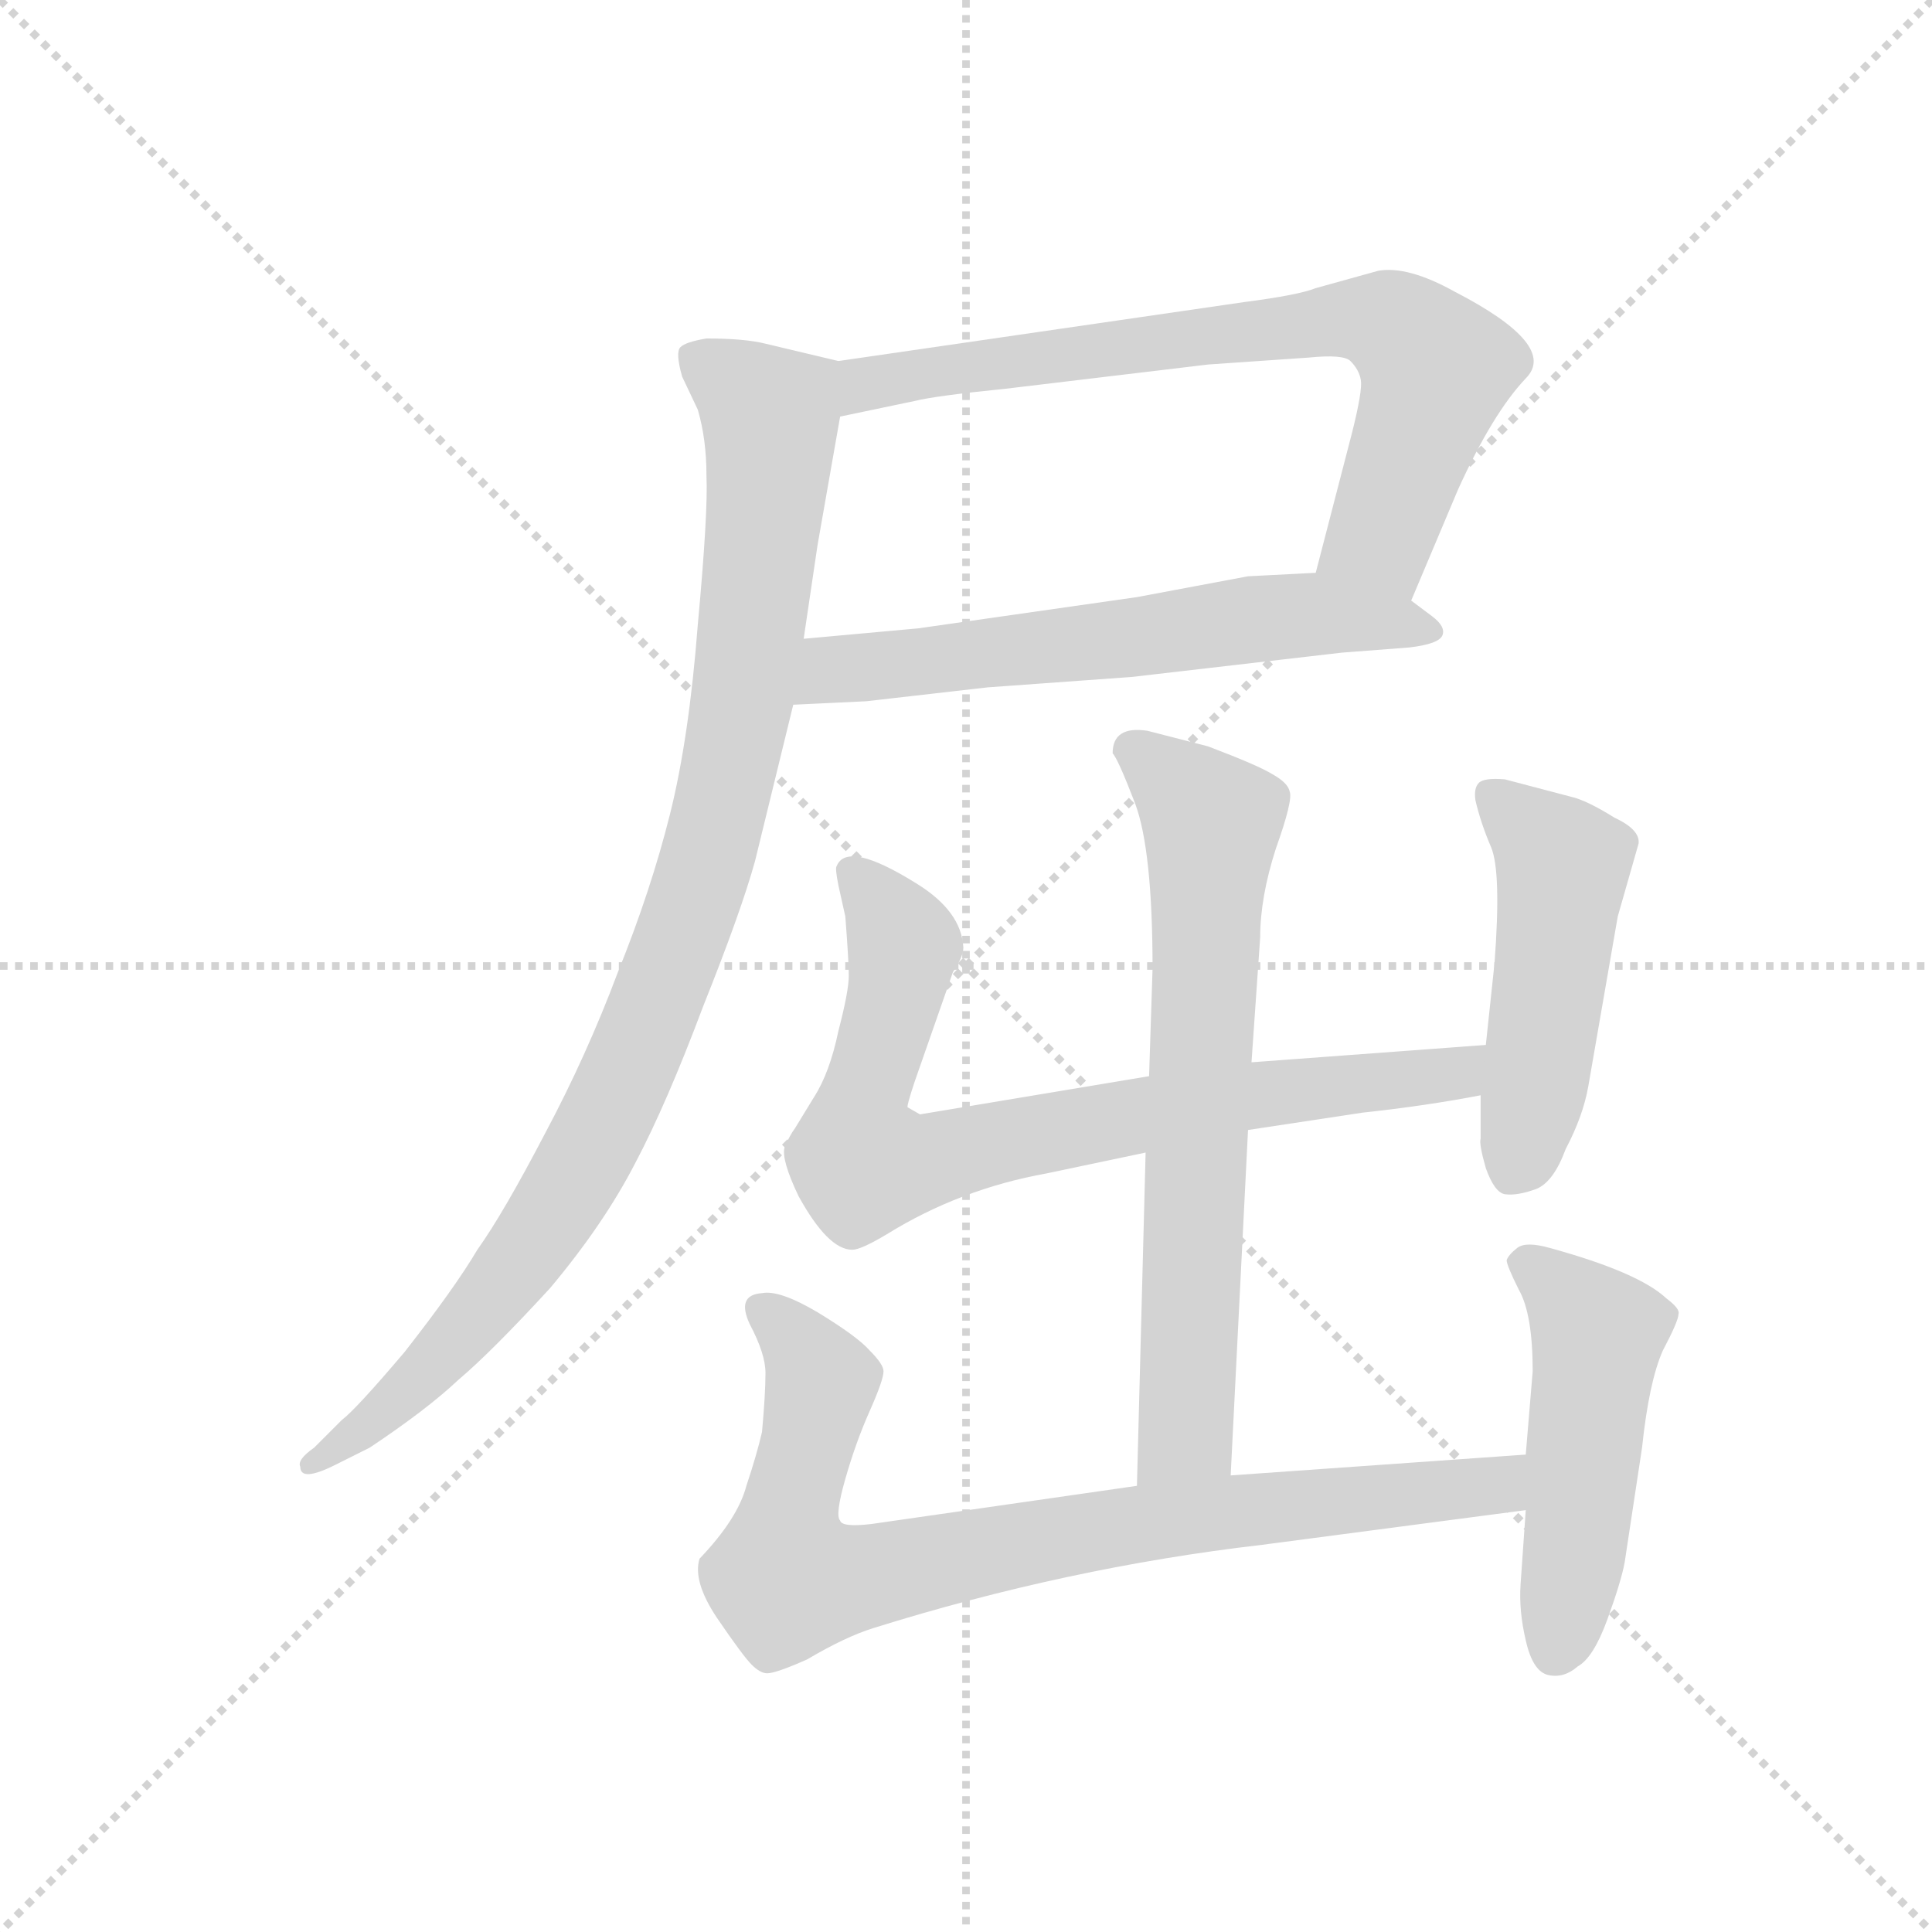 <svg version="1.1" viewBox="0 0 1024 1024" xmlns="http://www.w3.org/2000/svg">
  <g stroke="lightgray" stroke-dasharray="1,1" stroke-width="1" transform="scale(4, 4)">
    <line x1="0" y1="0" x2="256" y2="256"></line>
    <line x1="256" y1="0" x2="0" y2="256"></line>
    <line x1="128" y1="0" x2="128" y2="256"></line>
    <line x1="0" y1="128" x2="256" y2="128"></line>
  </g>
  <g transform="scale(0.92, -0.92) translate(60, -850)">
    <style type="text/css">
      
        @keyframes keyframes0 {
          from {
            stroke: blue;
            stroke-dashoffset: 747;
            stroke-width: 128;
          }
          71% {
            animation-timing-function: step-end;
            stroke: blue;
            stroke-dashoffset: 0;
            stroke-width: 128;
          }
          to {
            stroke: black;
            stroke-width: 1024;
          }
        }
        #make-me-a-hanzi-animation-0 {
          animation: keyframes0 0.858s both;
          animation-delay: 0s;
          animation-timing-function: linear;
        }
      
        @keyframes keyframes1 {
          from {
            stroke: blue;
            stroke-dashoffset: 624;
            stroke-width: 128;
          }
          67% {
            animation-timing-function: step-end;
            stroke: blue;
            stroke-dashoffset: 0;
            stroke-width: 128;
          }
          to {
            stroke: black;
            stroke-width: 1024;
          }
        }
        #make-me-a-hanzi-animation-1 {
          animation: keyframes1 0.758s both;
          animation-delay: 0.858s;
          animation-timing-function: linear;
        }
      
        @keyframes keyframes2 {
          from {
            stroke: blue;
            stroke-dashoffset: 991;
            stroke-width: 128;
          }
          76% {
            animation-timing-function: step-end;
            stroke: blue;
            stroke-dashoffset: 0;
            stroke-width: 128;
          }
          to {
            stroke: black;
            stroke-width: 1024;
          }
        }
        #make-me-a-hanzi-animation-2 {
          animation: keyframes2 1.056s both;
          animation-delay: 1.616s;
          animation-timing-function: linear;
        }
      
        @keyframes keyframes3 {
          from {
            stroke: blue;
            stroke-dashoffset: 700;
            stroke-width: 128;
          }
          69% {
            animation-timing-function: step-end;
            stroke: blue;
            stroke-dashoffset: 0;
            stroke-width: 128;
          }
          to {
            stroke: black;
            stroke-width: 1024;
          }
        }
        #make-me-a-hanzi-animation-3 {
          animation: keyframes3 0.82s both;
          animation-delay: 2.672s;
          animation-timing-function: linear;
        }
      
        @keyframes keyframes4 {
          from {
            stroke: blue;
            stroke-dashoffset: 795;
            stroke-width: 128;
          }
          72% {
            animation-timing-function: step-end;
            stroke: blue;
            stroke-dashoffset: 0;
            stroke-width: 128;
          }
          to {
            stroke: black;
            stroke-width: 1024;
          }
        }
        #make-me-a-hanzi-animation-4 {
          animation: keyframes4 0.897s both;
          animation-delay: 3.492s;
          animation-timing-function: linear;
        }
      
        @keyframes keyframes5 {
          from {
            stroke: blue;
            stroke-dashoffset: 493;
            stroke-width: 128;
          }
          62% {
            animation-timing-function: step-end;
            stroke: blue;
            stroke-dashoffset: 0;
            stroke-width: 128;
          }
          to {
            stroke: black;
            stroke-width: 1024;
          }
        }
        #make-me-a-hanzi-animation-5 {
          animation: keyframes5 0.651s both;
          animation-delay: 4.389s;
          animation-timing-function: linear;
        }
      
        @keyframes keyframes6 {
          from {
            stroke: blue;
            stroke-dashoffset: 854;
            stroke-width: 128;
          }
          74% {
            animation-timing-function: step-end;
            stroke: blue;
            stroke-dashoffset: 0;
            stroke-width: 128;
          }
          to {
            stroke: black;
            stroke-width: 1024;
          }
        }
        #make-me-a-hanzi-animation-6 {
          animation: keyframes6 0.945s both;
          animation-delay: 5.04s;
          animation-timing-function: linear;
        }
      
        @keyframes keyframes7 {
          from {
            stroke: blue;
            stroke-dashoffset: 502;
            stroke-width: 128;
          }
          62% {
            animation-timing-function: step-end;
            stroke: blue;
            stroke-dashoffset: 0;
            stroke-width: 128;
          }
          to {
            stroke: black;
            stroke-width: 1024;
          }
        }
        #make-me-a-hanzi-animation-7 {
          animation: keyframes7 0.659s both;
          animation-delay: 5.985s;
          animation-timing-function: linear;
        }
      
    </style>
    
      <path d="M 657 676 L 423 642 C 393 638 395 604 424 610 L 467 619 Q 479 622 519 626 L 636 640 L 694 644 Q 714 646 718 642 Q 723 637 724 631 Q 725 625 719 601 L 698 520 C 690 491 741 476 753 504 L 780 568 Q 800 612 819 632 Q 838 651 778 682 Q 751 697 734 694 L 698 684 Q 688 680 657 676 Z" fill="lightgray"></path>
    
      <path d="M 397 444 L 439 446 L 509 454 L 592 460 L 713 474 L 752 477 Q 769 479 771 484 Q 773 489 765 495 L 753 504 C 730 522 728 522 698 520 L 659 518 L 595 506 L 469 488 L 403 482 C 373 479 367 443 397 444 Z" fill="lightgray"></path>
    
      <path d="M 423 642 L 381 652 Q 369 655 347 655 Q 335 653 332 650 Q 329 647 333 633 L 342 614 Q 347 597 347 576 Q 348 555 342 490 Q 337 425 326 381 Q 315 337 296 290 Q 278 242 254 197 Q 230 151 215 130 Q 202 108 173 71 Q 145 38 137 32 L 121 16 Q 111 9 113 5 Q 113 -4 133 6 L 153 16 Q 186 38 204 55 Q 223 71 257 108 Q 288 145 306 180 Q 324 214 345 270 Q 367 325 375 354 L 397 444 L 403 482 L 411 536 L 424 610 C 429 640 429 640 423 642 Z" fill="lightgray"></path>
    
      <path d="M 649 0 L 659 199 L 661 238 L 666 310 Q 666 333 675 361 Q 685 389 683 394 Q 682 399 673 404 Q 665 409 636 420 L 601 429 Q 581 432 581 416 Q 584 413 594 387 Q 604 360 604 292 L 602 230 L 600 186 L 595 -6 C 594 -36 647 -30 649 0 Z" fill="lightgray"></path>
    
      <path d="M 659 199 L 725 209 Q 762 213 793 219 C 823 224 826 250 796 248 L 661 238 L 602 230 L 470 208 L 463 212 Q 462 212 467 227 L 489 290 Q 495 299 495 304 Q 494 325 468 341 Q 428 366 422 351 Q 421 350 423 340 L 427 322 Q 429 296 429 288 Q 429 279 423 256 Q 418 232 409 218 L 398 200 Q 395 196 392 189 Q 390 182 400 161 Q 417 130 431 130 Q 436 130 451 139 Q 493 165 543 174 L 600 186 L 659 199 Z" fill="lightgray"></path>
    
      <path d="M 793 219 L 793 194 Q 792 191 796 177 Q 801 163 807 162 Q 814 161 825 165 Q 835 169 842 188 Q 852 207 855 224 L 872 322 L 884 364 Q 885 372 870 379 Q 854 389 845 391 L 807 401 Q 795 402 792 399 Q 789 396 790 389 Q 793 376 799 362 Q 805 348 801 295 L 796 248 L 793 219 Z" fill="lightgray"></path>
    
      <path d="M 667 -40 L 819 -20 C 849 -16 849 14 819 12 L 649 0 L 595 -6 L 442 -28 Q 425 -30 424 -26 Q 421 -23 427 -2 Q 433 19 441 37 Q 449 55 449 60 Q 449 64 441 72 Q 434 80 411 94 Q 389 107 379 105 Q 364 104 372 87 Q 381 70 381 59 Q 381 47 379 25 Q 376 12 370 -6 Q 365 -25 343 -48 Q 339 -61 353 -82 Q 368 -104 373 -109 Q 378 -114 382 -114 Q 387 -114 405 -106 Q 427 -93 443 -88 Q 555 -53 667 -40 Z" fill="lightgray"></path>
    
      <path d="M 819 -20 L 816 -63 Q 815 -78 819 -95 Q 823 -113 832 -115 Q 841 -117 849 -110 Q 858 -105 866 -83 Q 874 -61 876 -50 L 886 16 Q 890 54 898 72 Q 907 89 907 93 Q 908 96 900 102 Q 884 117 833 131 Q 819 135 814 131 Q 809 127 808 124 Q 808 121 815 107 Q 823 93 823 60 L 819 12 L 819 -20 Z" fill="lightgray"></path>
    
    
      <clipPath id="make-me-a-hanzi-clip-0">
        <path d="M 657 676 L 423 642 C 393 638 395 604 424 610 L 467 619 Q 479 622 519 626 L 636 640 L 694 644 Q 714 646 718 642 Q 723 637 724 631 Q 725 625 719 601 L 698 520 C 690 491 741 476 753 504 L 780 568 Q 800 612 819 632 Q 838 651 778 682 Q 751 697 734 694 L 698 684 Q 688 680 657 676 Z"></path>
      </clipPath>
      <path clip-path="url(#make-me-a-hanzi-clip-0)" d="M 430 616 L 448 632 L 480 637 L 709 666 L 740 664 L 768 638 L 735 541 L 707 525" fill="none" id="make-me-a-hanzi-animation-0" stroke-dasharray="619 1238" stroke-linecap="round"></path>
    
      <clipPath id="make-me-a-hanzi-clip-1">
        <path d="M 397 444 L 439 446 L 509 454 L 592 460 L 713 474 L 752 477 Q 769 479 771 484 Q 773 489 765 495 L 753 504 C 730 522 728 522 698 520 L 659 518 L 595 506 L 469 488 L 403 482 C 373 479 367 443 397 444 Z"></path>
      </clipPath>
      <path clip-path="url(#make-me-a-hanzi-clip-1)" d="M 404 449 L 424 465 L 667 494 L 728 494 L 764 487" fill="none" id="make-me-a-hanzi-animation-1" stroke-dasharray="496 992" stroke-linecap="round"></path>
    
      <clipPath id="make-me-a-hanzi-clip-2">
        <path d="M 423 642 L 381 652 Q 369 655 347 655 Q 335 653 332 650 Q 329 647 333 633 L 342 614 Q 347 597 347 576 Q 348 555 342 490 Q 337 425 326 381 Q 315 337 296 290 Q 278 242 254 197 Q 230 151 215 130 Q 202 108 173 71 Q 145 38 137 32 L 121 16 Q 111 9 113 5 Q 113 -4 133 6 L 153 16 Q 186 38 204 55 Q 223 71 257 108 Q 288 145 306 180 Q 324 214 345 270 Q 367 325 375 354 L 397 444 L 403 482 L 411 536 L 424 610 C 429 640 429 640 423 642 Z"></path>
      </clipPath>
      <path clip-path="url(#make-me-a-hanzi-clip-2)" d="M 342 645 L 380 615 L 384 594 L 369 455 L 341 334 L 295 218 L 244 129 L 164 39 L 120 8" fill="none" id="make-me-a-hanzi-animation-2" stroke-dasharray="863 1726" stroke-linecap="round"></path>
    
      <clipPath id="make-me-a-hanzi-clip-3">
        <path d="M 649 0 L 659 199 L 661 238 L 666 310 Q 666 333 675 361 Q 685 389 683 394 Q 682 399 673 404 Q 665 409 636 420 L 601 429 Q 581 432 581 416 Q 584 413 594 387 Q 604 360 604 292 L 602 230 L 600 186 L 595 -6 C 594 -36 647 -30 649 0 Z"></path>
      </clipPath>
      <path clip-path="url(#make-me-a-hanzi-clip-3)" d="M 594 417 L 638 376 L 623 25 L 601 1" fill="none" id="make-me-a-hanzi-animation-3" stroke-dasharray="572 1144" stroke-linecap="round"></path>
    
      <clipPath id="make-me-a-hanzi-clip-4">
        <path d="M 659 199 L 725 209 Q 762 213 793 219 C 823 224 826 250 796 248 L 661 238 L 602 230 L 470 208 L 463 212 Q 462 212 467 227 L 489 290 Q 495 299 495 304 Q 494 325 468 341 Q 428 366 422 351 Q 421 350 423 340 L 427 322 Q 429 296 429 288 Q 429 279 423 256 Q 418 232 409 218 L 398 200 Q 395 196 392 189 Q 390 182 400 161 Q 417 130 431 130 Q 436 130 451 139 Q 493 165 543 174 L 600 186 L 659 199 Z"></path>
      </clipPath>
      <path clip-path="url(#make-me-a-hanzi-clip-4)" d="M 431 346 L 461 306 L 436 211 L 438 179 L 471 180 L 656 219 L 771 230 L 789 241" fill="none" id="make-me-a-hanzi-animation-4" stroke-dasharray="667 1334" stroke-linecap="round"></path>
    
      <clipPath id="make-me-a-hanzi-clip-5">
        <path d="M 793 219 L 793 194 Q 792 191 796 177 Q 801 163 807 162 Q 814 161 825 165 Q 835 169 842 188 Q 852 207 855 224 L 872 322 L 884 364 Q 885 372 870 379 Q 854 389 845 391 L 807 401 Q 795 402 792 399 Q 789 396 790 389 Q 793 376 799 362 Q 805 348 801 295 L 796 248 L 793 219 Z"></path>
      </clipPath>
      <path clip-path="url(#make-me-a-hanzi-clip-5)" d="M 801 392 L 840 351 L 826 236 L 811 173" fill="none" id="make-me-a-hanzi-animation-5" stroke-dasharray="365 730" stroke-linecap="round"></path>
    
      <clipPath id="make-me-a-hanzi-clip-6">
        <path d="M 667 -40 L 819 -20 C 849 -16 849 14 819 12 L 649 0 L 595 -6 L 442 -28 Q 425 -30 424 -26 Q 421 -23 427 -2 Q 433 19 441 37 Q 449 55 449 60 Q 449 64 441 72 Q 434 80 411 94 Q 389 107 379 105 Q 364 104 372 87 Q 381 70 381 59 Q 381 47 379 25 Q 376 12 370 -6 Q 365 -25 343 -48 Q 339 -61 353 -82 Q 368 -104 373 -109 Q 378 -114 382 -114 Q 387 -114 405 -106 Q 427 -93 443 -88 Q 555 -53 667 -40 Z"></path>
      </clipPath>
      <path clip-path="url(#make-me-a-hanzi-clip-6)" d="M 379 95 L 412 57 L 392 -37 L 392 -57 L 409 -61 L 604 -26 L 803 -6 L 812 7" fill="none" id="make-me-a-hanzi-animation-6" stroke-dasharray="726 1452" stroke-linecap="round"></path>
    
      <clipPath id="make-me-a-hanzi-clip-7">
        <path d="M 819 -20 L 816 -63 Q 815 -78 819 -95 Q 823 -113 832 -115 Q 841 -117 849 -110 Q 858 -105 866 -83 Q 874 -61 876 -50 L 886 16 Q 890 54 898 72 Q 907 89 907 93 Q 908 96 900 102 Q 884 117 833 131 Q 819 135 814 131 Q 809 127 808 124 Q 808 121 815 107 Q 823 93 823 60 L 819 12 L 819 -20 Z"></path>
      </clipPath>
      <path clip-path="url(#make-me-a-hanzi-clip-7)" d="M 816 123 L 837 109 L 860 80 L 836 -102" fill="none" id="make-me-a-hanzi-animation-7" stroke-dasharray="374 748" stroke-linecap="round"></path>
    
  </g>
</svg>